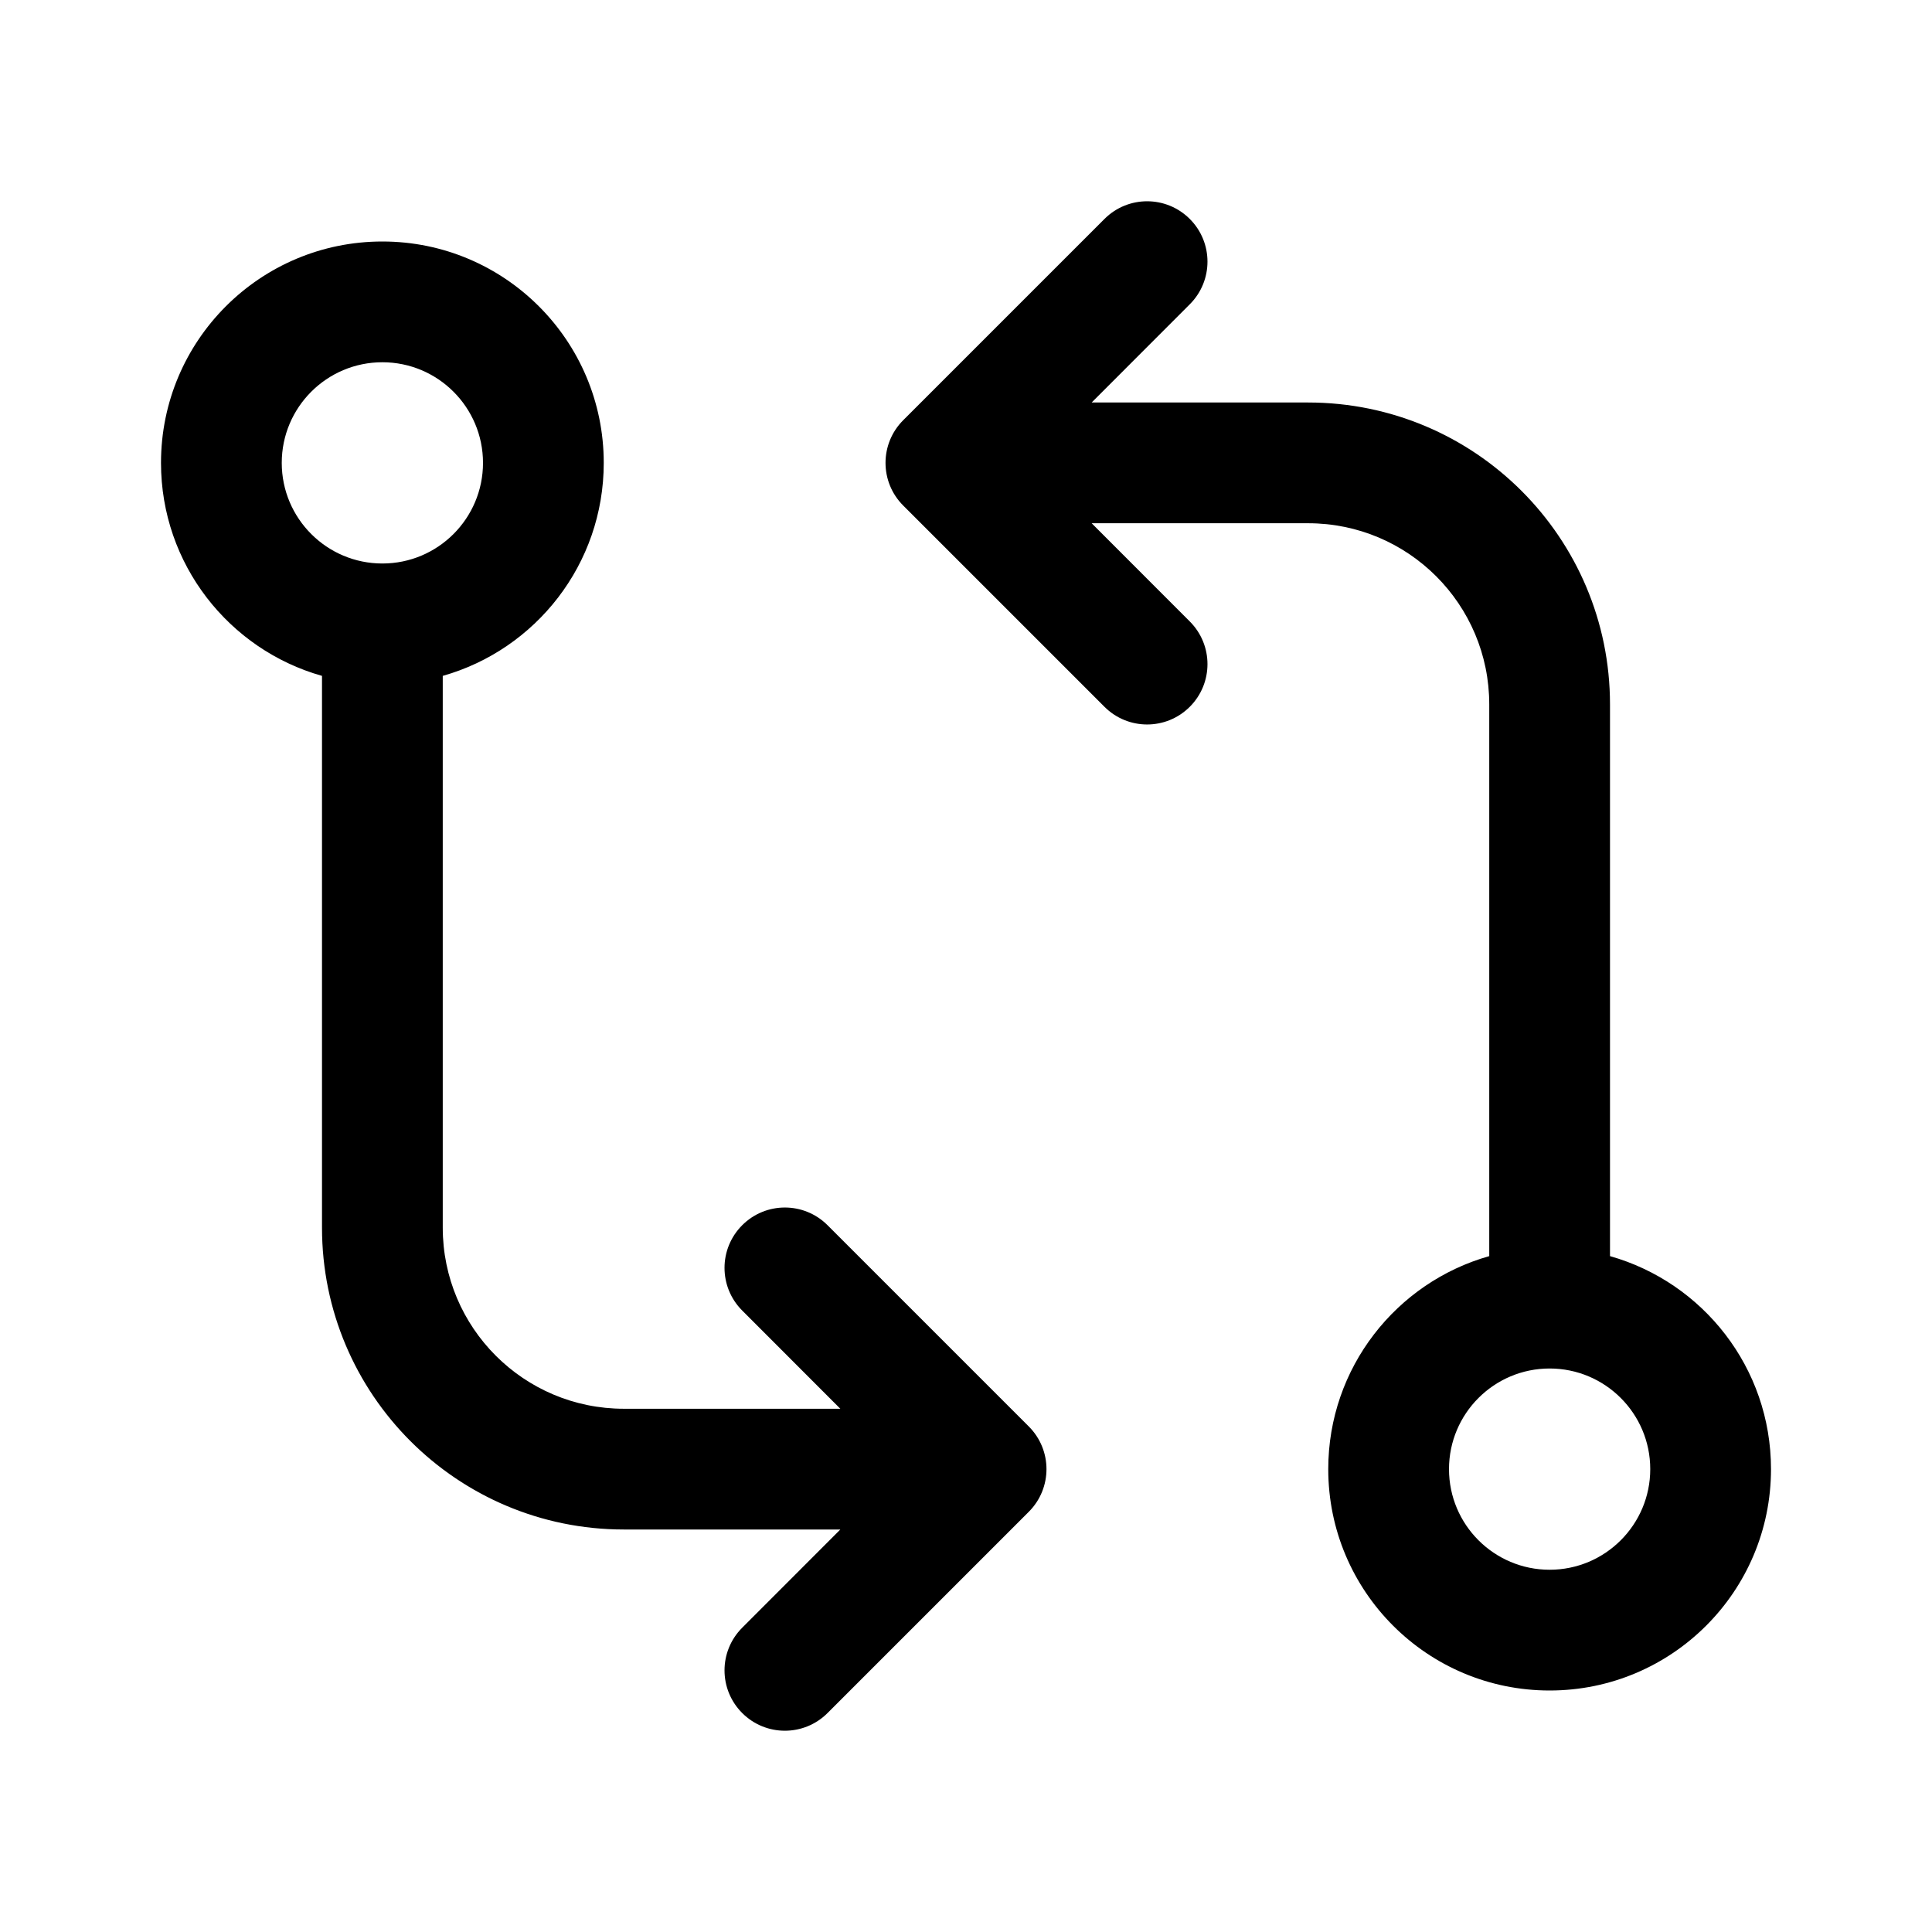 <svg width="24" height="24" viewBox="0 0 24 24" xmlns="http://www.w3.org/2000/svg">
  <path fill-rule="evenodd" clip-rule="evenodd" d="M14.78 2.72C15.073 3.013 15.073 3.487 14.78 3.78L13.561 5H16.25C18.321 5 20 6.679 20 8.75V15.604C21.154 15.93 22 16.991 22 18.25C22 19.769 20.769 21 19.25 21C17.731 21 16.5 19.769 16.5 18.25C16.5 16.991 17.346 15.93 18.5 15.604V8.75C18.5 7.507 17.493 6.5 16.25 6.5H13.561L14.78 7.72C15.073 8.013 15.073 8.487 14.78 8.78C14.487 9.073 14.013 9.073 13.72 8.78L11.22 6.28C10.927 5.987 10.927 5.513 11.22 5.22L13.72 2.72C14.013 2.427 14.487 2.427 14.78 2.72ZM18 18.25C18 17.56 18.56 17 19.25 17C19.94 17 20.5 17.56 20.5 18.25C20.5 18.94 19.94 19.5 19.25 19.5C18.56 19.5 18 18.94 18 18.25ZM3.5 5.75C3.5 5.06 4.06 4.5 4.75 4.5C5.44 4.5 6 5.06 6 5.75C6 6.44 5.44 7 4.75 7C4.06 7 3.5 6.44 3.5 5.75ZM4.75 3C3.231 3 2 4.231 2 5.75C2 7.009 2.846 8.07 4 8.396L4 15.25C4 17.321 5.679 19 7.75 19H10.439L9.22 20.22C8.927 20.513 8.927 20.987 9.22 21.28C9.513 21.573 9.987 21.573 10.28 21.28L12.78 18.78C13.073 18.487 13.073 18.013 12.78 17.72L10.28 15.22C9.987 14.927 9.513 14.927 9.22 15.22C8.927 15.513 8.927 15.987 9.22 16.28L10.439 17.5H7.75C6.507 17.5 5.5 16.493 5.5 15.25L5.5 8.396C6.654 8.07 7.5 7.009 7.5 5.75C7.5 4.231 6.269 3 4.75 3Z"/>
</svg>
